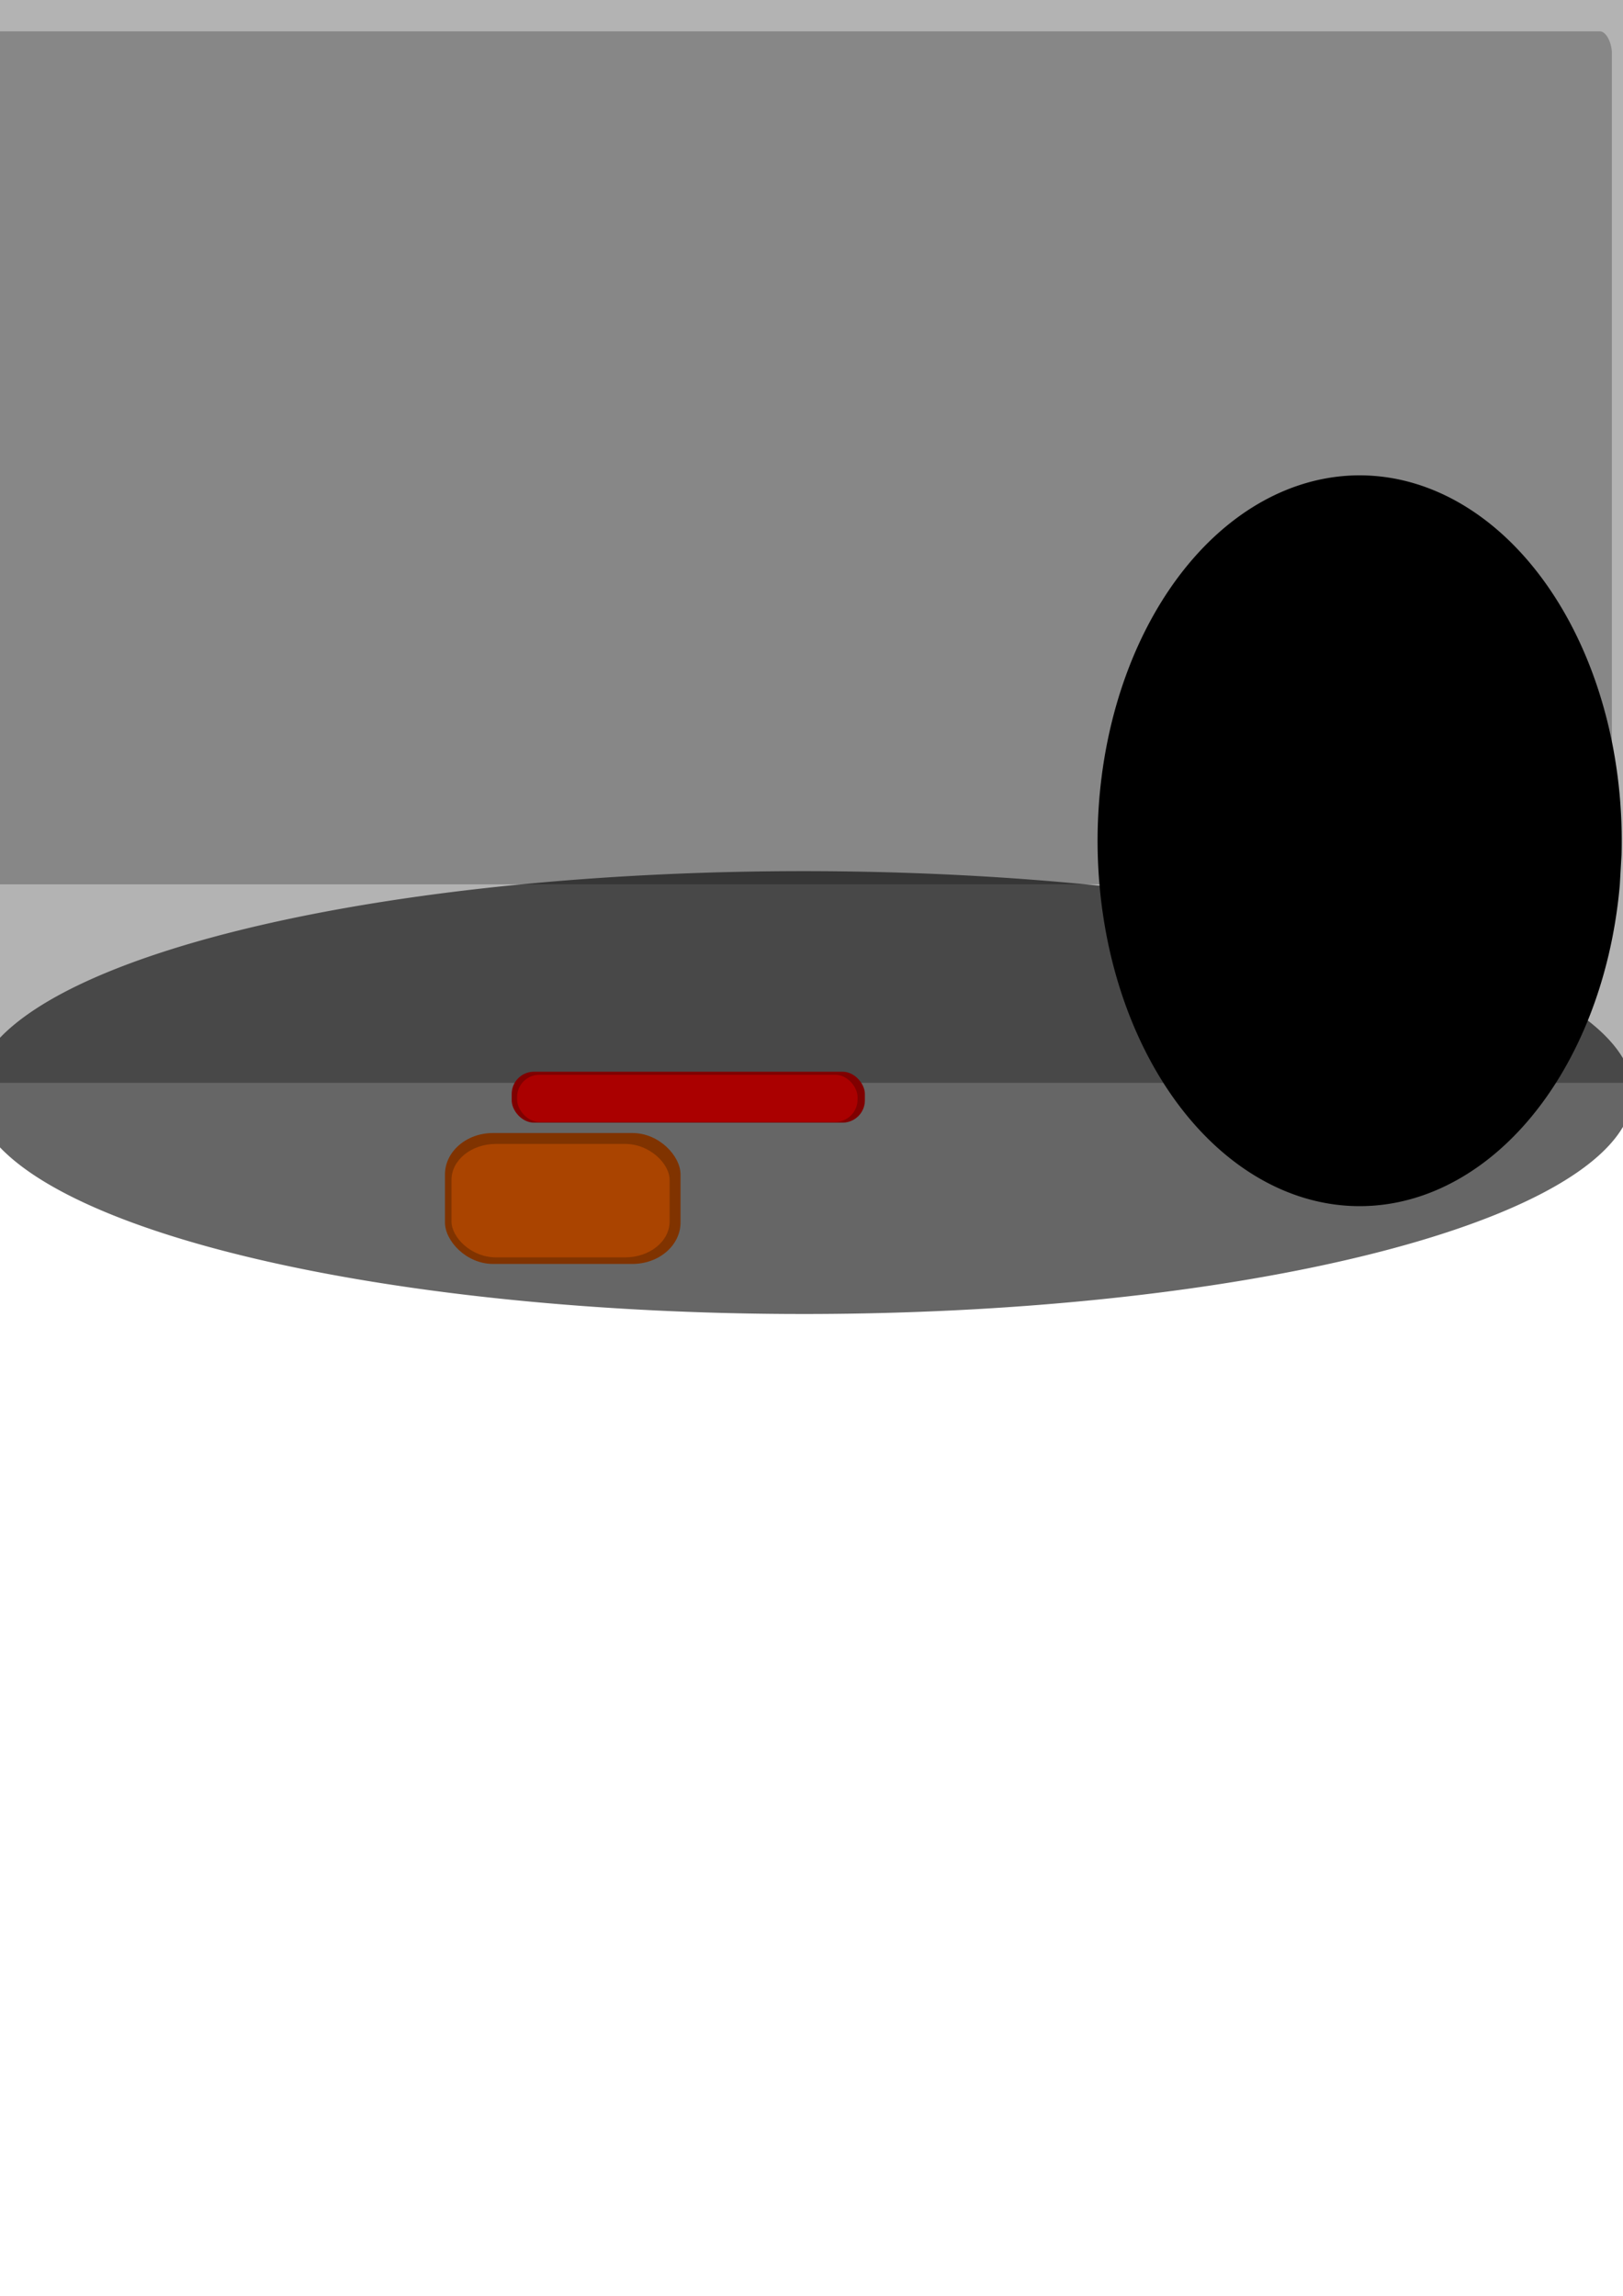 <?xml version="1.0" encoding="UTF-8" standalone="no"?>
<!-- Created with Inkscape (http://www.inkscape.org/) -->

<svg
   xmlns:dc="http://purl.org/dc/elements/1.1/"
   xmlns:cc="http://creativecommons.org/ns#"
   xmlns:rdf="http://www.w3.org/1999/02/22-rdf-syntax-ns#"
   xmlns:svg="http://www.w3.org/2000/svg"
   xmlns="http://www.w3.org/2000/svg"
   xmlns:sodipodi="http://sodipodi.sourceforge.net/DTD/sodipodi-0.dtd"
   xmlns:inkscape="http://www.inkscape.org/namespaces/inkscape"
   width="744.094"
   height="1052.362"
   id="svg10732"
   version="1.1"
   inkscape:version="0.48.5 r10040"
   sodipodi:docname="cave1.svg">
  <defs
     id="defs10734">
    <filter
       inkscape:label="Blotting paper"
       inkscape:menu="Textures"
       inkscape:menu-tooltip="Inkblot on blotting paper"
       height="1.3"
       y="-0.15"
       width="1.3"
       x="-0.15"
       color-interpolation-filters="sRGB"
       id="filter10955">
      <feGaussianBlur
         stdDeviation="3"
         in="SourceGraphic"
         result="result1"
         id="feGaussianBlur10957" />
      <feTurbulence
         type="turbulence"
         baseFrequency="0.05"
         numOctaves="5"
         result="result0"
         id="feTurbulence10959" />
      <feDisplacementMap
         in2="result0"
         in="result1"
         xChannelSelector="R"
         yChannelSelector="G"
         scale="3"
         result="result2"
         id="feDisplacementMap10961" />
      <feBlend
         result="result5"
         in="result2"
         mode="multiply"
         in2="result2"
         id="feBlend10963" />
      <feGaussianBlur
         stdDeviation="5"
         in="result2"
         result="result4"
         id="feGaussianBlur10965" />
      <feComposite
         operator="arithmetic"
         in2="result5"
         in="result4"
         k2="0.25"
         k3="1"
         k1="1"
         id="feComposite10967" />
      <feComposite
         operator="in"
         in2="result2"
         id="feComposite10969" />
    </filter>
    <filter
       inkscape:label="Blotting paper"
       inkscape:menu="Textures"
       inkscape:menu-tooltip="Inkblot on blotting paper"
       height="1.3"
       y="-0.15"
       width="1.3"
       x="-0.15"
       color-interpolation-filters="sRGB"
       id="filter10971">
      <feGaussianBlur
         stdDeviation="3"
         in="SourceGraphic"
         result="result1"
         id="feGaussianBlur10973" />
      <feTurbulence
         type="turbulence"
         baseFrequency="0.05"
         numOctaves="5"
         result="result0"
         id="feTurbulence10975" />
      <feDisplacementMap
         in2="result0"
         in="result1"
         xChannelSelector="R"
         yChannelSelector="G"
         scale="3"
         result="result2"
         id="feDisplacementMap10977" />
      <feBlend
         result="result5"
         in="result2"
         mode="multiply"
         in2="result2"
         id="feBlend10979" />
      <feGaussianBlur
         stdDeviation="5"
         in="result2"
         result="result4"
         id="feGaussianBlur10981" />
      <feComposite
         operator="arithmetic"
         in2="result5"
         in="result4"
         k2="0.25"
         k3="1"
         k1="1"
         id="feComposite10983" />
      <feComposite
         operator="in"
         in2="result2"
         id="feComposite10985" />
    </filter>
    <filter
       inkscape:label="Blotting paper"
       inkscape:menu="Textures"
       inkscape:menu-tooltip="Inkblot on blotting paper"
       height="1.3"
       y="-0.15"
       width="1.3"
       x="-0.15"
       color-interpolation-filters="sRGB"
       id="filter11049">
      <feGaussianBlur
         stdDeviation="3"
         in="SourceGraphic"
         result="result1"
         id="feGaussianBlur11051" />
      <feTurbulence
         type="turbulence"
         baseFrequency="0.05"
         numOctaves="5"
         result="result0"
         id="feTurbulence11053" />
      <feDisplacementMap
         in2="result0"
         in="result1"
         xChannelSelector="R"
         yChannelSelector="G"
         scale="3"
         result="result2"
         id="feDisplacementMap11055" />
      <feBlend
         result="result5"
         in="result2"
         mode="multiply"
         in2="result2"
         id="feBlend11057" />
      <feGaussianBlur
         stdDeviation="5"
         in="result2"
         result="result4"
         id="feGaussianBlur11059" />
      <feComposite
         operator="arithmetic"
         in2="result5"
         in="result4"
         k2="0.25"
         k3="1"
         k1="1"
         id="feComposite11061" />
      <feComposite
         operator="in"
         in2="result2"
         id="feComposite11063" />
    </filter>
    <filter
       inkscape:label="Torn edges"
       inkscape:menu="Distort"
       inkscape:menu-tooltip="Displace the outside of shapes and pictures without altering their content"
       height="1.4"
       y="-0.2"
       width="1.4"
       x="-0.2"
       color-interpolation-filters="sRGB"
       id="filter11413">
      <feTurbulence
         baseFrequency="0.05"
         numOctaves="5"
         type="fractalNoise"
         result="result91"
         id="feTurbulence11415" />
      <feDisplacementMap
         scale="25"
         result="result5"
         xChannelSelector="R"
         in="SourceGraphic"
         in2="result91"
         id="feDisplacementMap11417" />
      <feComposite
         in="SourceGraphic"
         operator="atop"
         in2="result5"
         id="feComposite11419" />
    </filter>
    <filter
       inkscape:label="Torn edges"
       inkscape:menu="Distort"
       inkscape:menu-tooltip="Displace the outside of shapes and pictures without altering their content"
       height="1.4"
       y="-0.2"
       width="1.4"
       x="-0.2"
       color-interpolation-filters="sRGB"
       id="filter11421">
      <feTurbulence
         baseFrequency="0.05"
         numOctaves="5"
         type="fractalNoise"
         result="result91"
         id="feTurbulence11423" />
      <feDisplacementMap
         scale="25"
         result="result5"
         xChannelSelector="R"
         in="SourceGraphic"
         in2="result91"
         id="feDisplacementMap11425" />
      <feComposite
         in="SourceGraphic"
         operator="atop"
         in2="result5"
         id="feComposite11427" />
    </filter>
    <filter
       inkscape:label="Chalk and sponge"
       inkscape:menu="Distort"
       inkscape:menu-tooltip="Low turbulence gives sponge look and high turbulence chalk"
       color-interpolation-filters="sRGB"
       id="filter11558"
       width="1.6"
       height="2"
       y="-0.5"
       x="-0.3">
      <feTurbulence
         numOctaves="3"
         seed="0"
         type="turbulence"
         baseFrequency="0.04"
         result="result91"
         id="feTurbulence11560" />
      <feDisplacementMap
         scale="6.6"
         yChannelSelector="G"
         xChannelSelector="R"
         in="SourceGraphic"
         in2="result91"
         id="feDisplacementMap11562"
         result="fbSourceGraphic" />
      <feColorMatrix
         result="fbSourceGraphicAlpha"
         in="fbSourceGraphic"
         values="0 0 0 -1 0 0 0 0 -1 0 0 0 0 -1 0 0 0 0 1 0"
         id="feColorMatrix11586" />
      <feTurbulence
         id="feTurbulence11588"
         baseFrequency="0.03 0.1"
         numOctaves="5"
         type="fractalNoise"
         result="result91"
         in="fbSourceGraphic" />
      <feDisplacementMap
         id="feDisplacementMap11590"
         in2="result91"
         scale="5" />
      <feColorMatrix
         id="feColorMatrix11592"
         values="1 0 0 0 0 0 1 0 0 0 0 0 1 0 0 0 0 0 3 -1 "
         result="result5" />
      <feComposite
         id="feComposite11594"
         in2="result5"
         operator="in"
         in="fbSourceGraphic"
         result="result6" />
      <feTurbulence
         id="feTurbulence11596"
         baseFrequency="0.03 0.1"
         numOctaves="5"
         type="fractalNoise"
         result="result92" />
      <feDisplacementMap
         id="feDisplacementMap11598"
         in2="result92"
         result="result4"
         scale="4"
         yChannelSelector="A"
         xChannelSelector="R"
         in="result6" />
      <feComposite
         id="feComposite11600"
         in2="result4"
         operator="in"
         result="result2"
         in="result4" />
      <feComposite
         id="feComposite11602"
         in2="result2"
         operator="over"
         in="result2"
         result="result93" />
      <feBlend
         id="feBlend11604"
         in2="result93"
         mode="multiply"
         result="fbSourceGraphic" />
      <feColorMatrix
         result="fbSourceGraphicAlpha"
         in="fbSourceGraphic"
         values="0 0 0 -1 0 0 0 0 -1 0 0 0 0 -1 0 0 0 0 1 0"
         id="feColorMatrix11606" />
      <feTurbulence
         id="feTurbulence11608"
         baseFrequency="0.4"
         type="fractalNoise"
         seed="0"
         numOctaves="5"
         result="result1"
         in="fbSourceGraphic" />
      <feOffset
         id="feOffset11610"
         dx="-5"
         dy="-5"
         result="result2" />
      <feDisplacementMap
         id="feDisplacementMap11612"
         in2="result1"
         xChannelSelector="R"
         yChannelSelector="G"
         scale="30"
         in="fbSourceGraphic" />
    </filter>
  </defs>
  <sodipodi:namedview
     id="base"
     pagecolor="#ffffff"
     bordercolor="#666666"
     borderopacity="1.0"
     inkscape:pageopacity="0.0"
     inkscape:pageshadow="2"
     inkscape:zoom="1"
     inkscape:cx="313.07278"
     inkscape:cy="710.65799"
     inkscape:document-units="px"
     inkscape:current-layer="layer11"
     showgrid="false"
     inkscape:window-width="1920"
     inkscape:window-height="1017"
     inkscape:window-x="-8"
     inkscape:window-y="-8"
     inkscape:window-maximized="1" />
  <g
     inkscape:groupmode="layer"
     id="layer10"
     inkscape:label=" wall"
     sodipodi:insensitive="true">
    <rect
       style="fill:#535353;fill-opacity:1;fill-rule:evenodd;stroke:none;filter:url(#filter11558)"
       id="rect11432"
       width="747"
       height="391"
       x="-3"
       y="19.362"
       rx="5.538"
       ry="10.004" />
  </g>
  <g
     inkscape:label="grey"
     inkscape:groupmode="layer"
     id="layer1"
     style="opacity:0.743"
     sodipodi:insensitive="true">
    <rect
       style="fill:#999999;fill-opacity:1;fill-rule:evenodd;stroke:none;filter:url(#filter10955)"
       id="rect10837"
       width="759.5"
       height="497"
       x="-15"
       y="-0.638" />
  </g>
  <g
     inkscape:groupmode="layer"
     id="layer8"
     inkscape:label="hole"
     sodipodi:insensitive="true">
    <path
       sodipodi:type="arc"
       style="fill:#000000;fill-opacity:1;fill-rule:evenodd;stroke:none;filter:url(#filter11049)"
       id="path10896"
       sodipodi:cx="626.49658"
       sodipodi:cy="362.22595"
       sodipodi:rx="113.13708"
       sodipodi:ry="197.28279"
       d="m 738.804,386.08 a 113.137,197.283 0 1 1 0.746,-16.247"
       sodipodi:start="0.12120789"
       sodipodi:end="6.3217549"
       sodipodi:open="true"
       transform="matrix(1.062,0,0,0.849,-41.982,77.858)" />
  </g>
  <g
     inkscape:groupmode="layer"
     id="layer7"
     inkscape:label="floor"
     sodipodi:insensitive="true">
    <path
       sodipodi:type="arc"
       style="fill:#666666;fill-opacity:1;fill-rule:evenodd;stroke:none;filter:url(#filter10971)"
       id="path10848"
       sodipodi:cx="369.25"
       sodipodi:cy="416.36218"
       sodipodi:rx="380.25"
       sodipodi:ry="101.5"
       d="m 746.71,428.635 a 380.25,101.5 0 1 1 2.507,-8.359"
       sodipodi:start="0.12120789"
       sodipodi:end="6.3217549"
       sodipodi:open="true"
       transform="translate(-0.83,84.457)" />
  </g>
  <g
     inkscape:groupmode="layer"
     id="layer9"
     inkscape:label="bed"
     sodipodi:insensitive="true">
    <rect
       style="fill:#800000;fill-opacity:1;fill-rule:evenodd;stroke:none;filter:url(#filter11421)"
       id="rect10917"
       width="161.927"
       height="23.334"
       x="234.593"
       y="491.263"
       ry="10.209" />
    <rect
       style="fill:#aa0000;fill-opacity:1;fill-rule:evenodd;stroke:none;filter:url(#filter11413)"
       id="rect10917-9"
       width="156.082"
       height="21.584"
       x="237.078"
       y="492.668"
       ry="10.209" />
  </g>
  <g
     inkscape:groupmode="layer"
     id="layer11"
     inkscape:label="signs">
    <rect
       style="fill:#803300;fill-opacity:1;fill-rule:evenodd;stroke:none"
       id="rect11617"
       width="108"
       height="60"
       x="204"
       y="519.362"
       rx="22"
       ry="19.004" />
    <rect
       style="fill:#aa4400;fill-opacity:1;fill-rule:evenodd;stroke:none"
       id="rect11617-3"
       width="100"
       height="52"
       x="207"
       y="524.362"
       rx="20.37"
       ry="16.47" />
  </g>
</svg>
